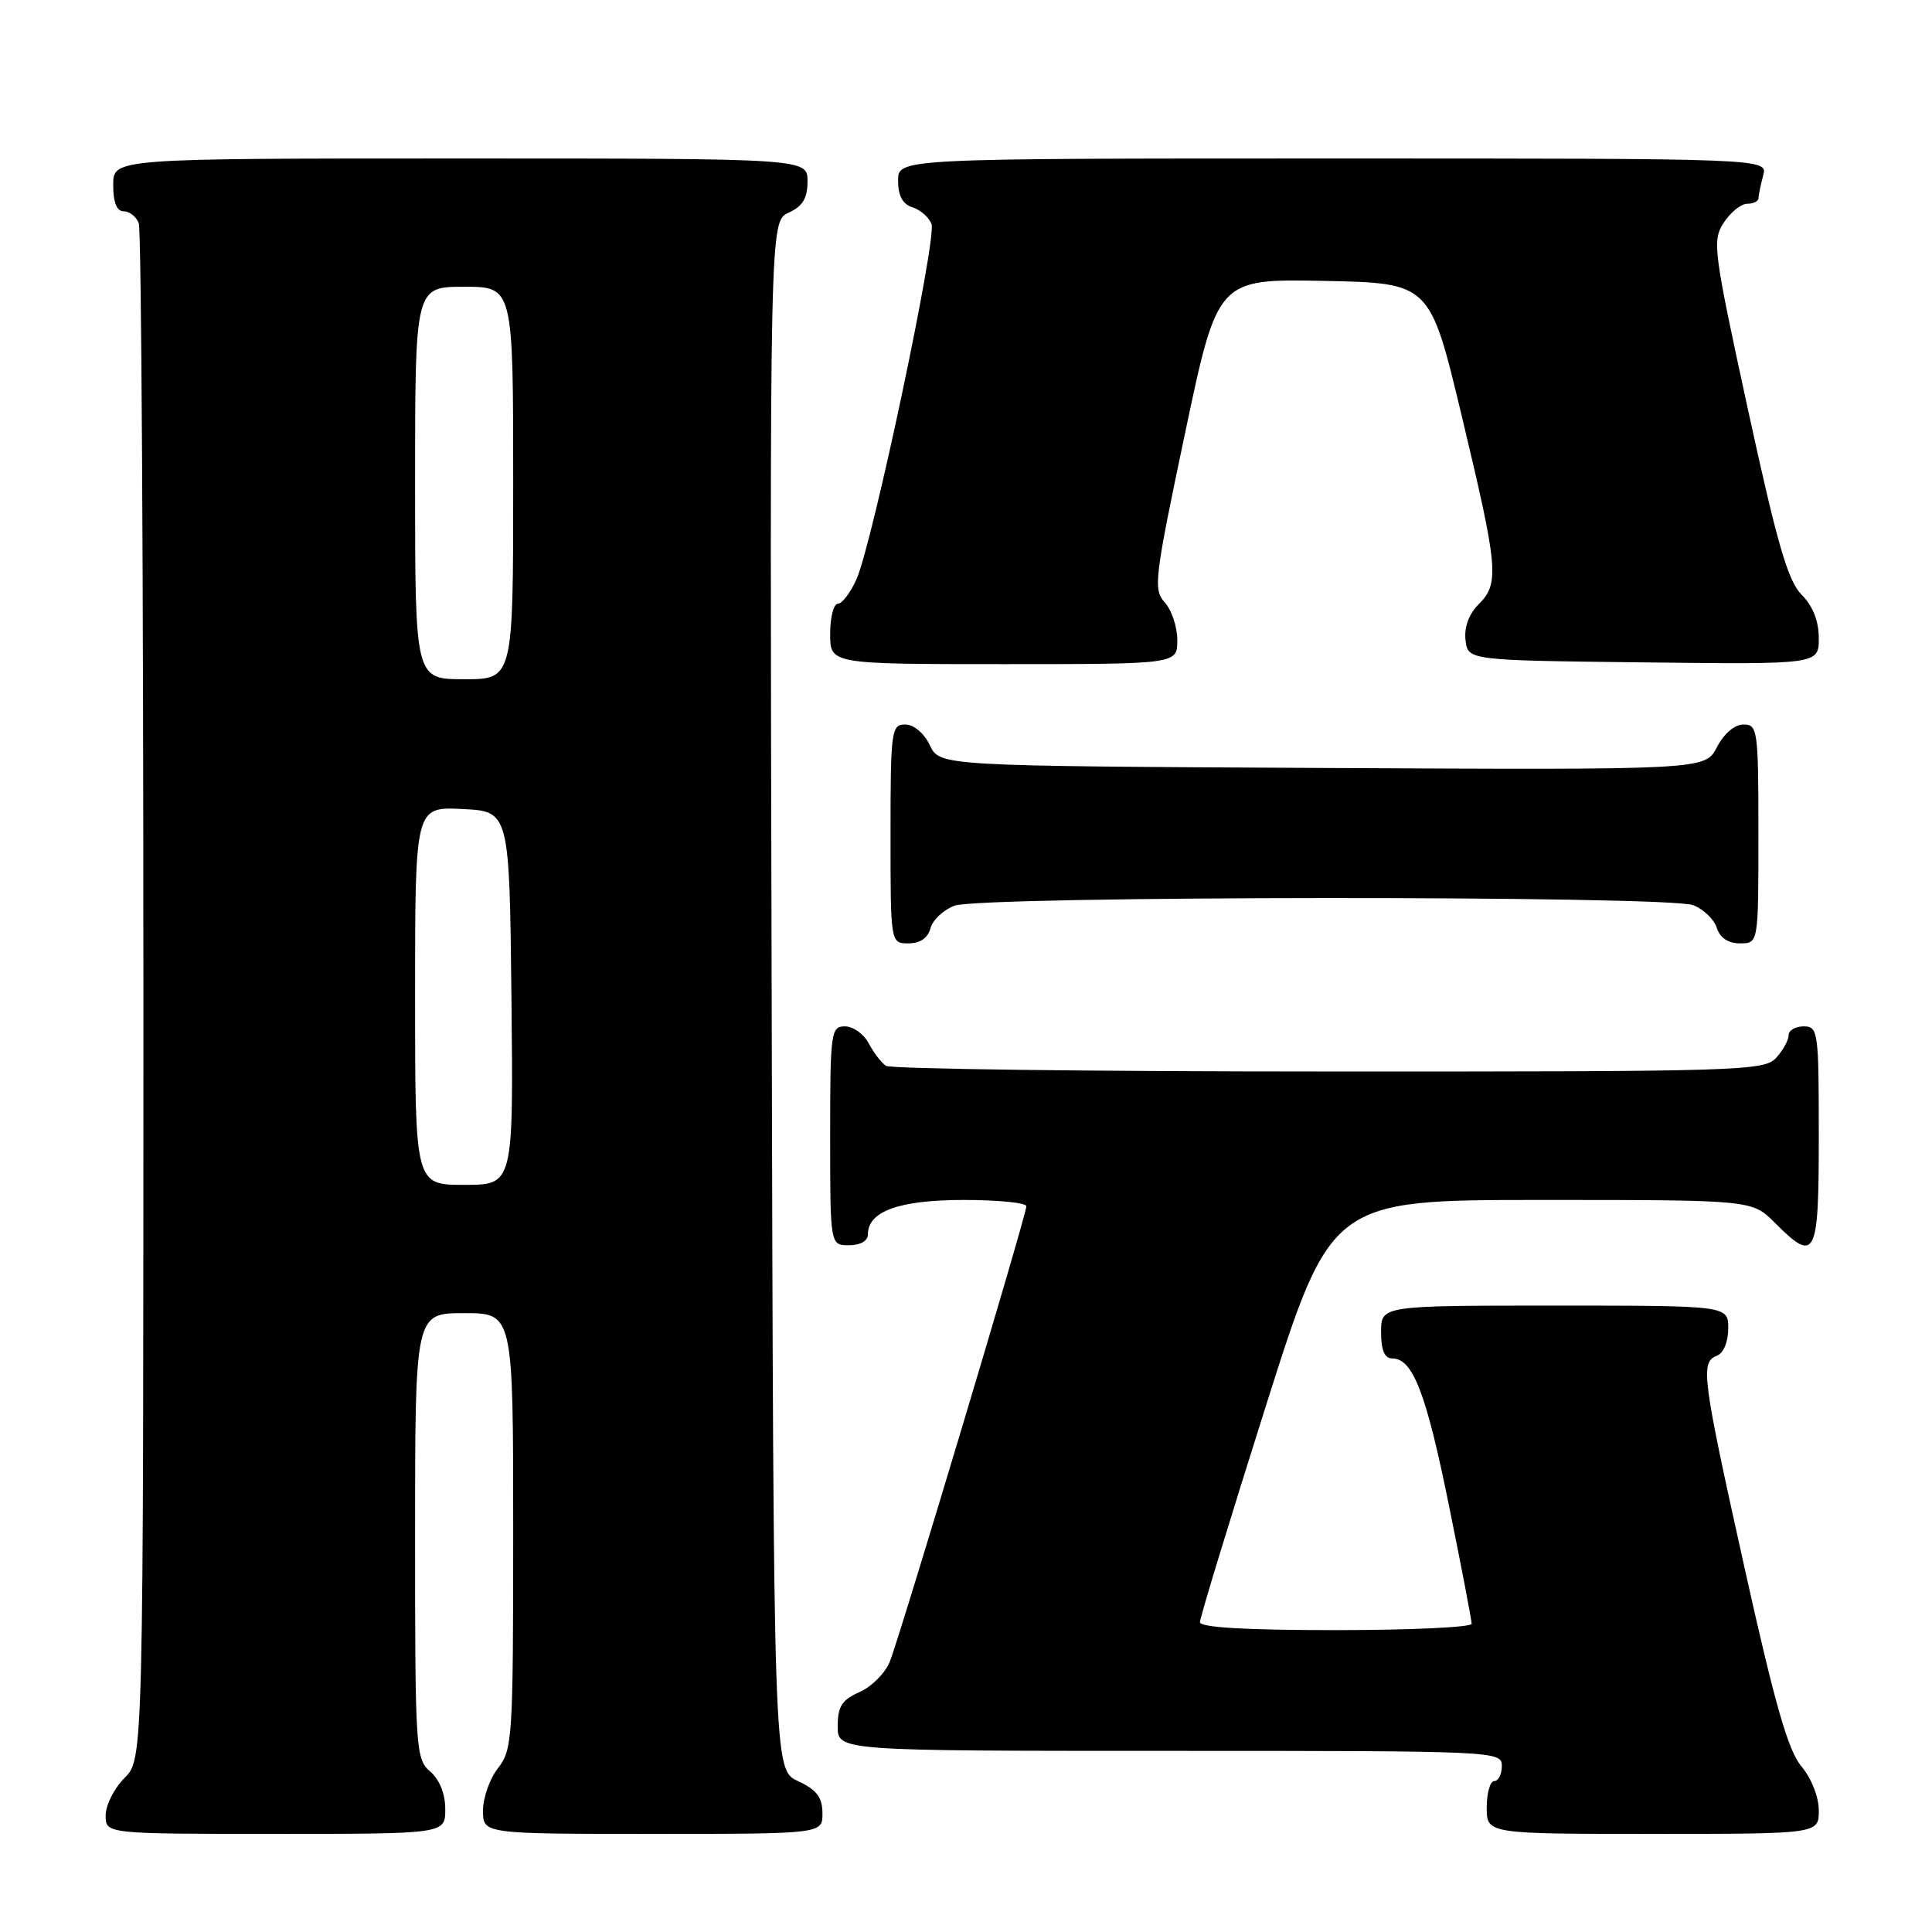 <?xml version="1.0" encoding="UTF-8" standalone="no"?>
<!DOCTYPE svg PUBLIC "-//W3C//DTD SVG 1.1//EN" "http://www.w3.org/Graphics/SVG/1.1/DTD/svg11.dtd" >
<svg xmlns="http://www.w3.org/2000/svg" xmlns:xlink="http://www.w3.org/1999/xlink" version="1.1" viewBox="0 0 256 256">
 <g >
 <path fill="currentColor"
d=" M 59.00 239.72 C 59.00 237.68 58.24 235.80 57.00 234.73 C 55.08 233.09 55.00 231.78 55.00 203.51 C 55.00 174.00 55.00 174.00 61.50 174.00 C 68.00 174.00 68.00 174.00 68.00 202.87 C 68.00 230.22 67.90 231.86 66.00 234.27 C 64.90 235.67 64.00 238.21 64.00 239.91 C 64.00 243.00 64.00 243.00 86.50 243.00 C 109.00 243.00 109.00 243.00 108.98 240.25 C 108.96 238.14 108.21 237.15 105.73 236.00 C 102.50 234.50 102.50 234.50 102.25 131.91 C 101.99 29.33 101.99 29.33 104.50 28.18 C 106.36 27.33 107.00 26.28 107.00 24.02 C 107.00 21.00 107.00 21.00 61.00 21.00 C 15.00 21.00 15.00 21.00 15.00 24.50 C 15.00 26.82 15.47 28.00 16.39 28.00 C 17.16 28.00 18.06 28.71 18.39 29.58 C 18.73 30.45 19.00 76.60 19.00 132.13 C 19.00 233.09 19.00 233.09 16.50 235.59 C 15.12 236.97 14.00 239.20 14.00 240.55 C 14.00 243.00 14.00 243.00 36.50 243.00 C 59.00 243.00 59.00 243.00 59.00 239.72 Z  M 241.00 239.89 C 241.00 238.11 240.02 235.62 238.70 234.06 C 236.94 231.97 235.19 225.86 231.20 207.92 C 225.52 182.38 225.28 180.49 227.50 179.64 C 228.38 179.30 229.00 177.80 229.00 176.03 C 229.00 173.00 229.00 173.00 206.00 173.00 C 183.00 173.00 183.00 173.00 183.00 176.50 C 183.00 178.92 183.46 180.00 184.48 180.00 C 187.21 180.00 188.97 184.56 191.99 199.47 C 193.65 207.63 195.00 214.69 195.00 215.16 C 195.00 215.62 186.90 216.00 177.00 216.00 C 165.01 216.00 159.00 215.65 159.00 214.94 C 159.00 214.36 162.91 201.53 167.69 186.44 C 176.38 159.00 176.38 159.00 204.27 159.00 C 232.15 159.00 232.15 159.00 235.15 162.00 C 240.60 167.45 241.00 166.66 241.00 150.50 C 241.00 136.67 240.91 136.00 239.00 136.00 C 237.90 136.00 237.00 136.53 237.00 137.17 C 237.00 137.82 236.26 139.17 235.35 140.17 C 233.78 141.90 230.63 142.00 176.10 141.98 C 144.42 141.98 118.00 141.64 117.40 141.23 C 116.79 140.83 115.77 139.49 115.11 138.25 C 114.46 137.01 113.05 136.00 111.96 136.00 C 110.10 136.00 110.00 136.75 110.00 150.50 C 110.00 165.00 110.00 165.00 112.50 165.00 C 114.01 165.00 115.00 164.43 115.00 163.56 C 115.00 160.49 119.17 159.00 127.72 159.00 C 132.28 159.00 136.00 159.38 136.00 159.83 C 136.00 161.00 119.23 216.91 117.89 220.21 C 117.28 221.71 115.49 223.50 113.89 224.21 C 111.56 225.24 111.00 226.11 111.00 228.74 C 111.00 232.00 111.00 232.00 155.00 232.00 C 198.33 232.00 199.00 232.03 199.00 234.00 C 199.00 235.10 198.55 236.00 198.00 236.00 C 197.45 236.00 197.00 237.57 197.00 239.50 C 197.00 243.00 197.00 243.00 219.00 243.00 C 241.00 243.00 241.00 243.00 241.00 239.89 Z  M 123.29 123.01 C 123.57 121.92 125.00 120.57 126.47 120.01 C 129.92 118.70 220.91 118.64 224.35 119.94 C 225.71 120.46 227.12 121.81 227.48 122.94 C 227.91 124.28 228.99 125.00 230.57 125.00 C 233.00 125.00 233.00 125.00 233.00 110.50 C 233.00 96.73 232.90 96.00 231.03 96.00 C 229.84 96.00 228.43 97.21 227.50 99.01 C 225.94 102.02 225.94 102.02 175.23 101.76 C 124.53 101.50 124.53 101.50 123.21 98.75 C 122.44 97.14 121.08 96.00 119.95 96.00 C 118.11 96.00 118.00 96.80 118.00 110.50 C 118.00 125.00 118.00 125.00 120.38 125.00 C 121.92 125.00 122.95 124.29 123.29 123.01 Z  M 156.00 84.83 C 156.00 83.08 155.25 80.83 154.34 79.83 C 152.79 78.11 152.97 76.67 157.01 57.47 C 161.33 36.95 161.33 36.95 175.40 37.22 C 189.47 37.50 189.47 37.50 193.66 55.00 C 198.53 75.32 198.71 77.29 195.94 80.06 C 194.64 81.36 193.99 83.11 194.19 84.81 C 194.50 87.50 194.50 87.50 217.75 87.77 C 241.00 88.04 241.00 88.04 241.00 84.56 C 241.00 82.29 240.21 80.30 238.72 78.80 C 236.90 76.96 235.48 72.04 231.61 54.25 C 227.02 33.13 226.86 31.87 228.41 29.50 C 229.31 28.12 230.71 27.00 231.52 27.00 C 232.34 27.00 233.01 26.66 233.01 26.25 C 233.02 25.84 233.30 24.49 233.63 23.25 C 234.23 21.00 234.23 21.00 176.62 21.00 C 119.00 21.00 119.00 21.00 119.00 23.93 C 119.00 25.94 119.60 27.06 120.91 27.47 C 121.96 27.80 123.09 28.80 123.43 29.68 C 124.16 31.57 115.61 72.00 113.49 76.75 C 112.69 78.54 111.58 80.00 111.02 80.00 C 110.46 80.00 110.00 81.80 110.00 84.00 C 110.00 88.00 110.00 88.00 133.00 88.00 C 156.00 88.00 156.00 88.00 156.00 84.83 Z  M 55.00 131.95 C 55.00 106.90 55.00 106.90 61.25 107.20 C 67.50 107.50 67.50 107.50 67.77 132.25 C 68.03 157.00 68.03 157.00 61.52 157.00 C 55.00 157.00 55.00 157.00 55.00 131.95 Z  M 55.00 64.00 C 55.00 38.00 55.00 38.00 61.50 38.00 C 68.00 38.00 68.00 38.00 68.00 64.00 C 68.00 90.00 68.00 90.00 61.50 90.00 C 55.00 90.00 55.00 90.00 55.00 64.00 Z "/>
</g>
</svg>